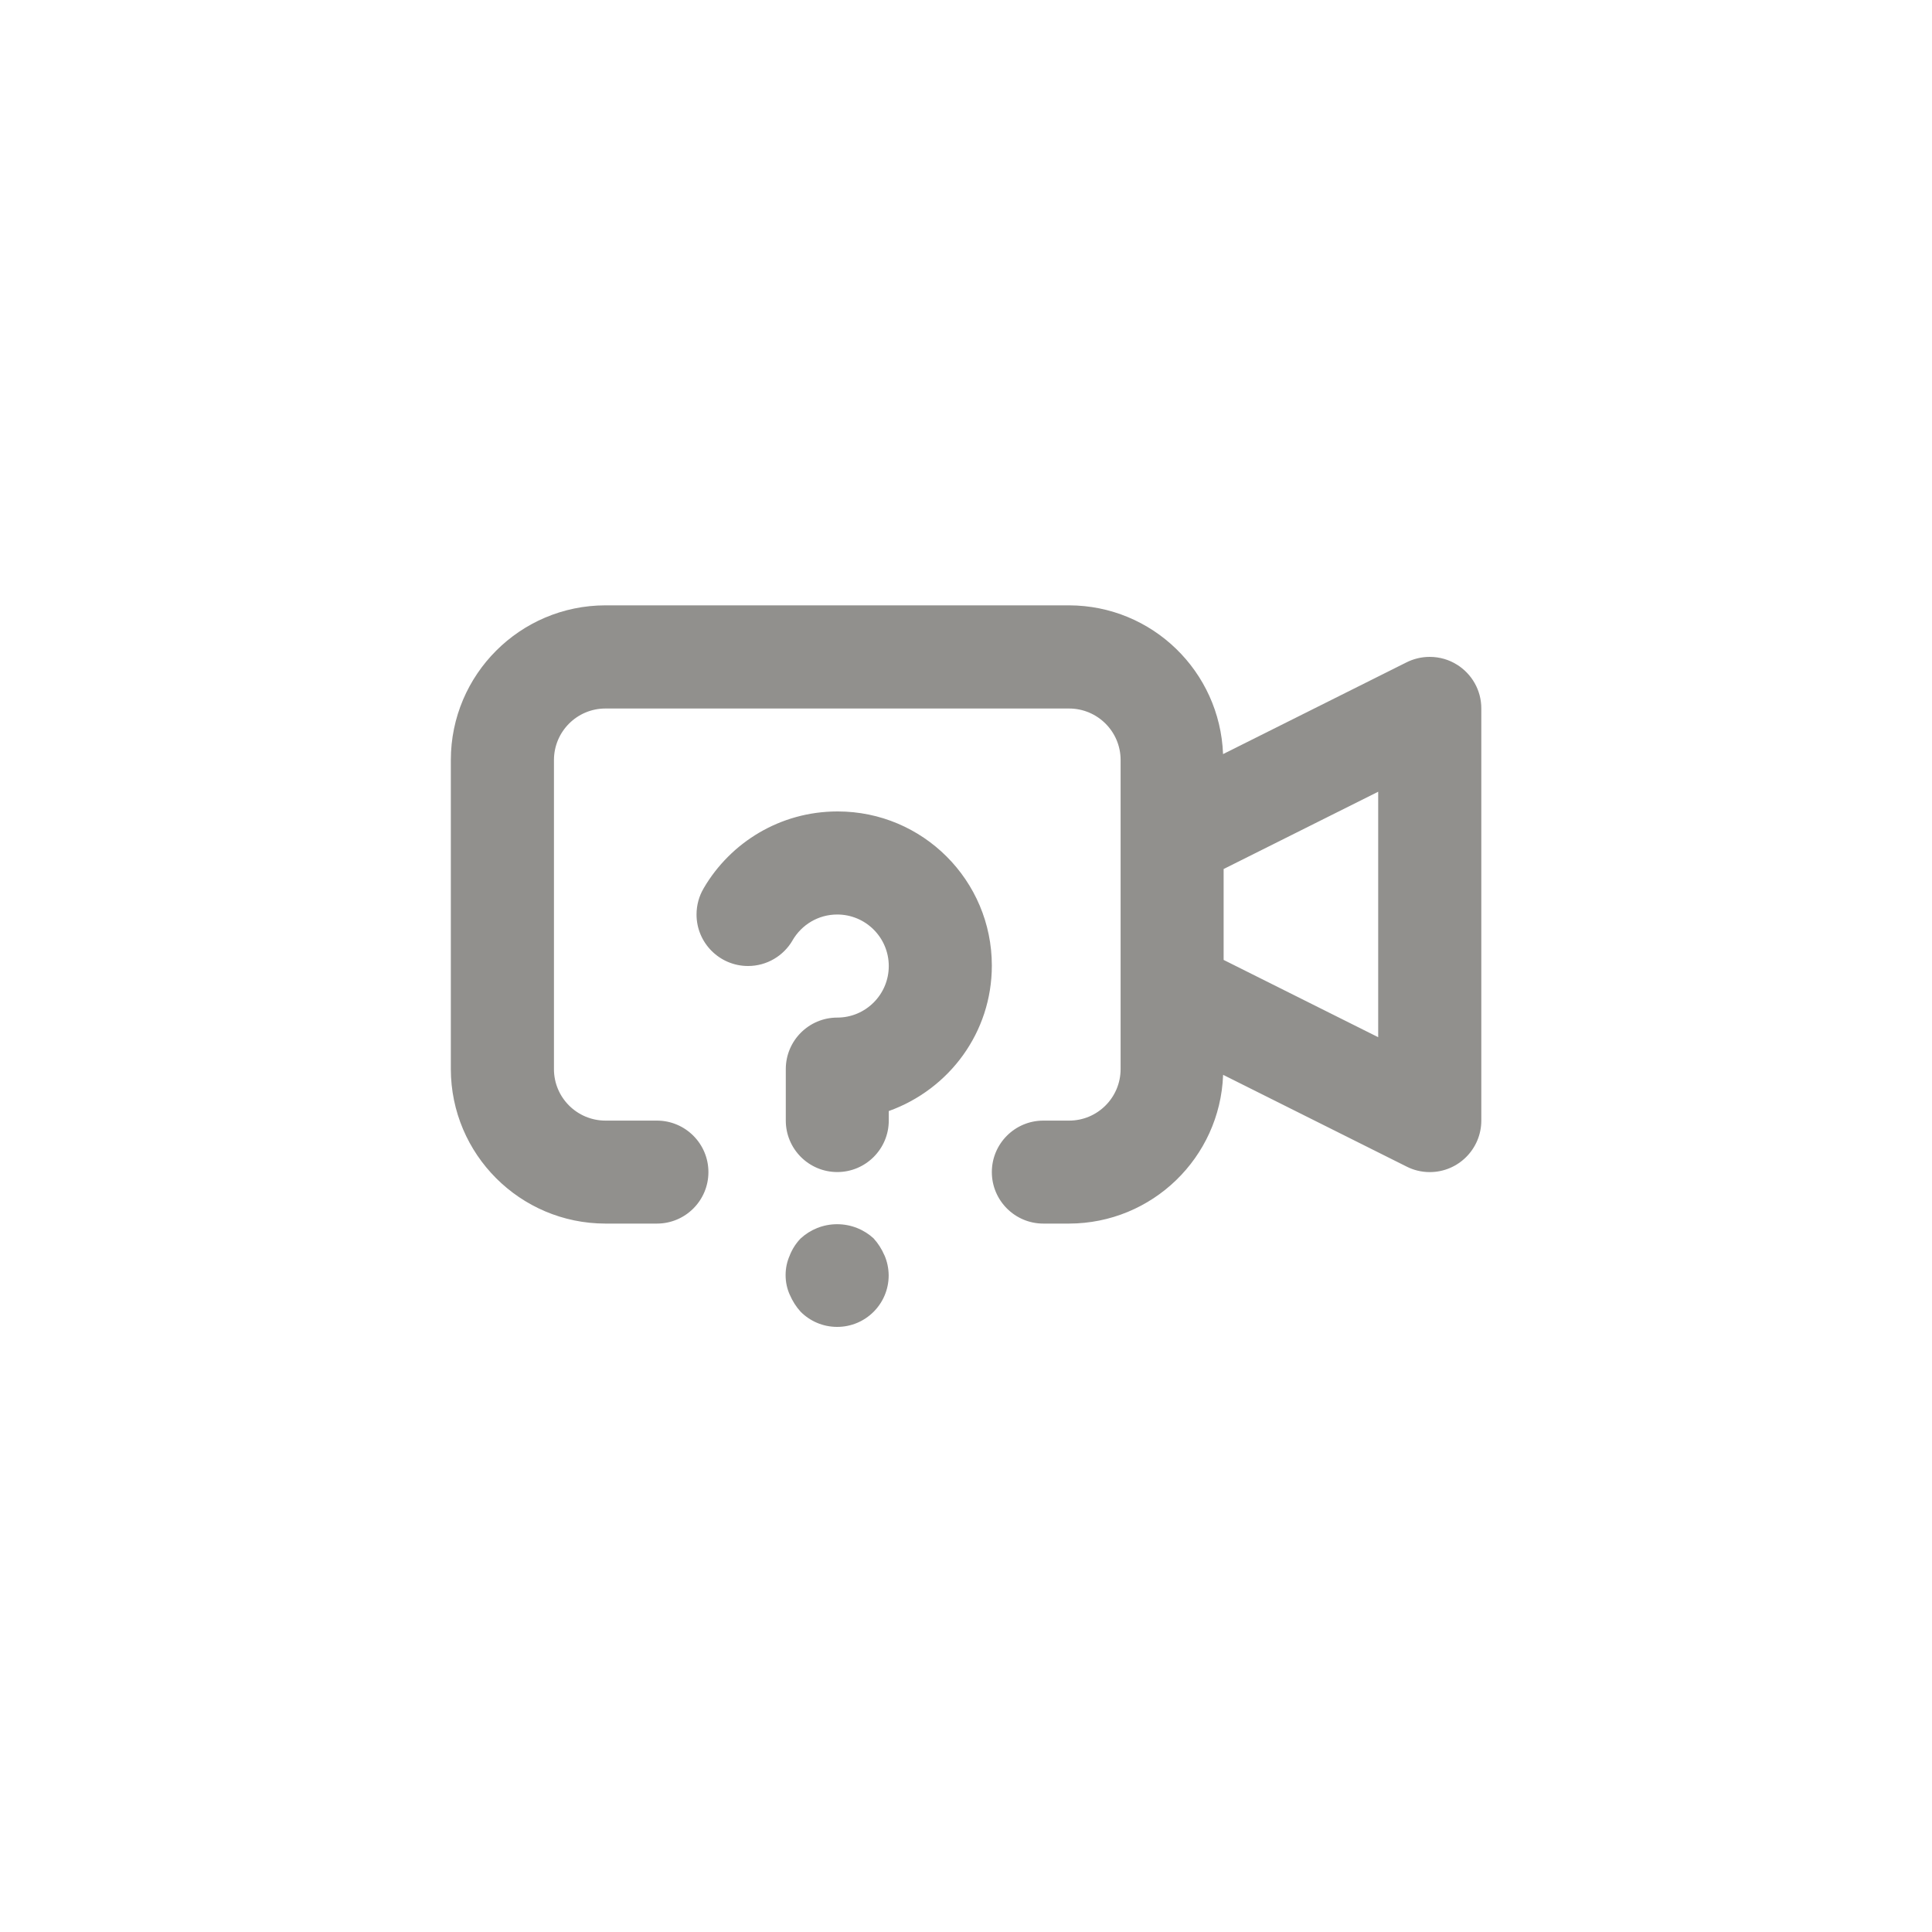 <!-- Generated by IcoMoon.io -->
<svg version="1.1" xmlns="http://www.w3.org/2000/svg" width="40" height="40" viewBox="0 0 40 40">
<title>ul-video-question</title>
<path fill="#91908d" d="M18.090 25.642c-0.198-0.183-0.465-0.296-0.758-0.296s-0.559 0.113-0.758 0.297l0.001-0.001c-0.094 0.098-0.17 0.215-0.222 0.344l-0.002 0.007c-0.054 0.119-0.086 0.258-0.086 0.406s0.031 0.286 0.088 0.412l-0.002-0.006c0.058 0.135 0.133 0.252 0.225 0.353l-0.001-0.001c0.194 0.195 0.461 0.315 0.758 0.315 0.589 0 1.066-0.478 1.066-1.066 0-0.002 0-0.004 0-0.006v0c-0.002-0.147-0.033-0.286-0.088-0.413l0.002 0.007c-0.058-0.135-0.133-0.252-0.225-0.353l0.001 0.001zM17.334 16.8c-1.178 0.002-2.206 0.638-2.762 1.585l-0.008 0.015c-0.090 0.153-0.143 0.338-0.143 0.534 0 0.589 0.478 1.066 1.066 1.066 0.392 0 0.735-0.212 0.92-0.527l0.002-0.005c0.188-0.322 0.531-0.534 0.925-0.534 0.59 0 1.067 0.478 1.067 1.067s-0.478 1.067-1.066 1.067v0c0 0 0 0 0 0-0.589 0-1.066 0.478-1.066 1.066 0 0 0 0 0 0v0 1.066c0 0.589 0.478 1.066 1.066 1.066s1.066-0.478 1.066-1.066v0-0.197c1.253-0.45 2.134-1.628 2.134-3.011 0-1.763-1.429-3.192-3.192-3.192-0.002 0-0.006 0-0.008 0h0.001zM30.161 13.759c-0.159-0.1-0.353-0.159-0.561-0.159-0.174 0-0.338 0.042-0.483 0.115l-3.795 1.898c-0.065-1.712-1.466-3.076-3.187-3.080h-9.601c-1.766 0.002-3.198 1.434-3.2 3.2v6.4c0.002 1.766 1.434 3.198 3.2 3.2h1.067c0.589 0 1.066-0.478 1.066-1.066s-0.478-1.066-1.066-1.066v0h-1.066c-0.589-0.001-1.066-0.478-1.066-1.066v-6.4c0.001-0.589 0.478-1.066 1.066-1.066h9.6c0.589 0.001 1.066 0.478 1.066 1.066v6.4c-0.001 0.589-0.478 1.066-1.066 1.066h-0.534c-0.589 0-1.066 0.478-1.066 1.066s0.478 1.066 1.066 1.066v0h0.534c1.722-0.004 3.123-1.368 3.188-3.074v-0.006l3.802 1.901c0.139 0.071 0.303 0.113 0.477 0.113 0.589 0 1.066-0.478 1.067-1.066v-8.534c0-0.382-0.201-0.716-0.502-0.905l-0.005-0.002zM28.534 21.474l-3.2-1.6v-1.882l3.2-1.6z"></path>
</svg>
